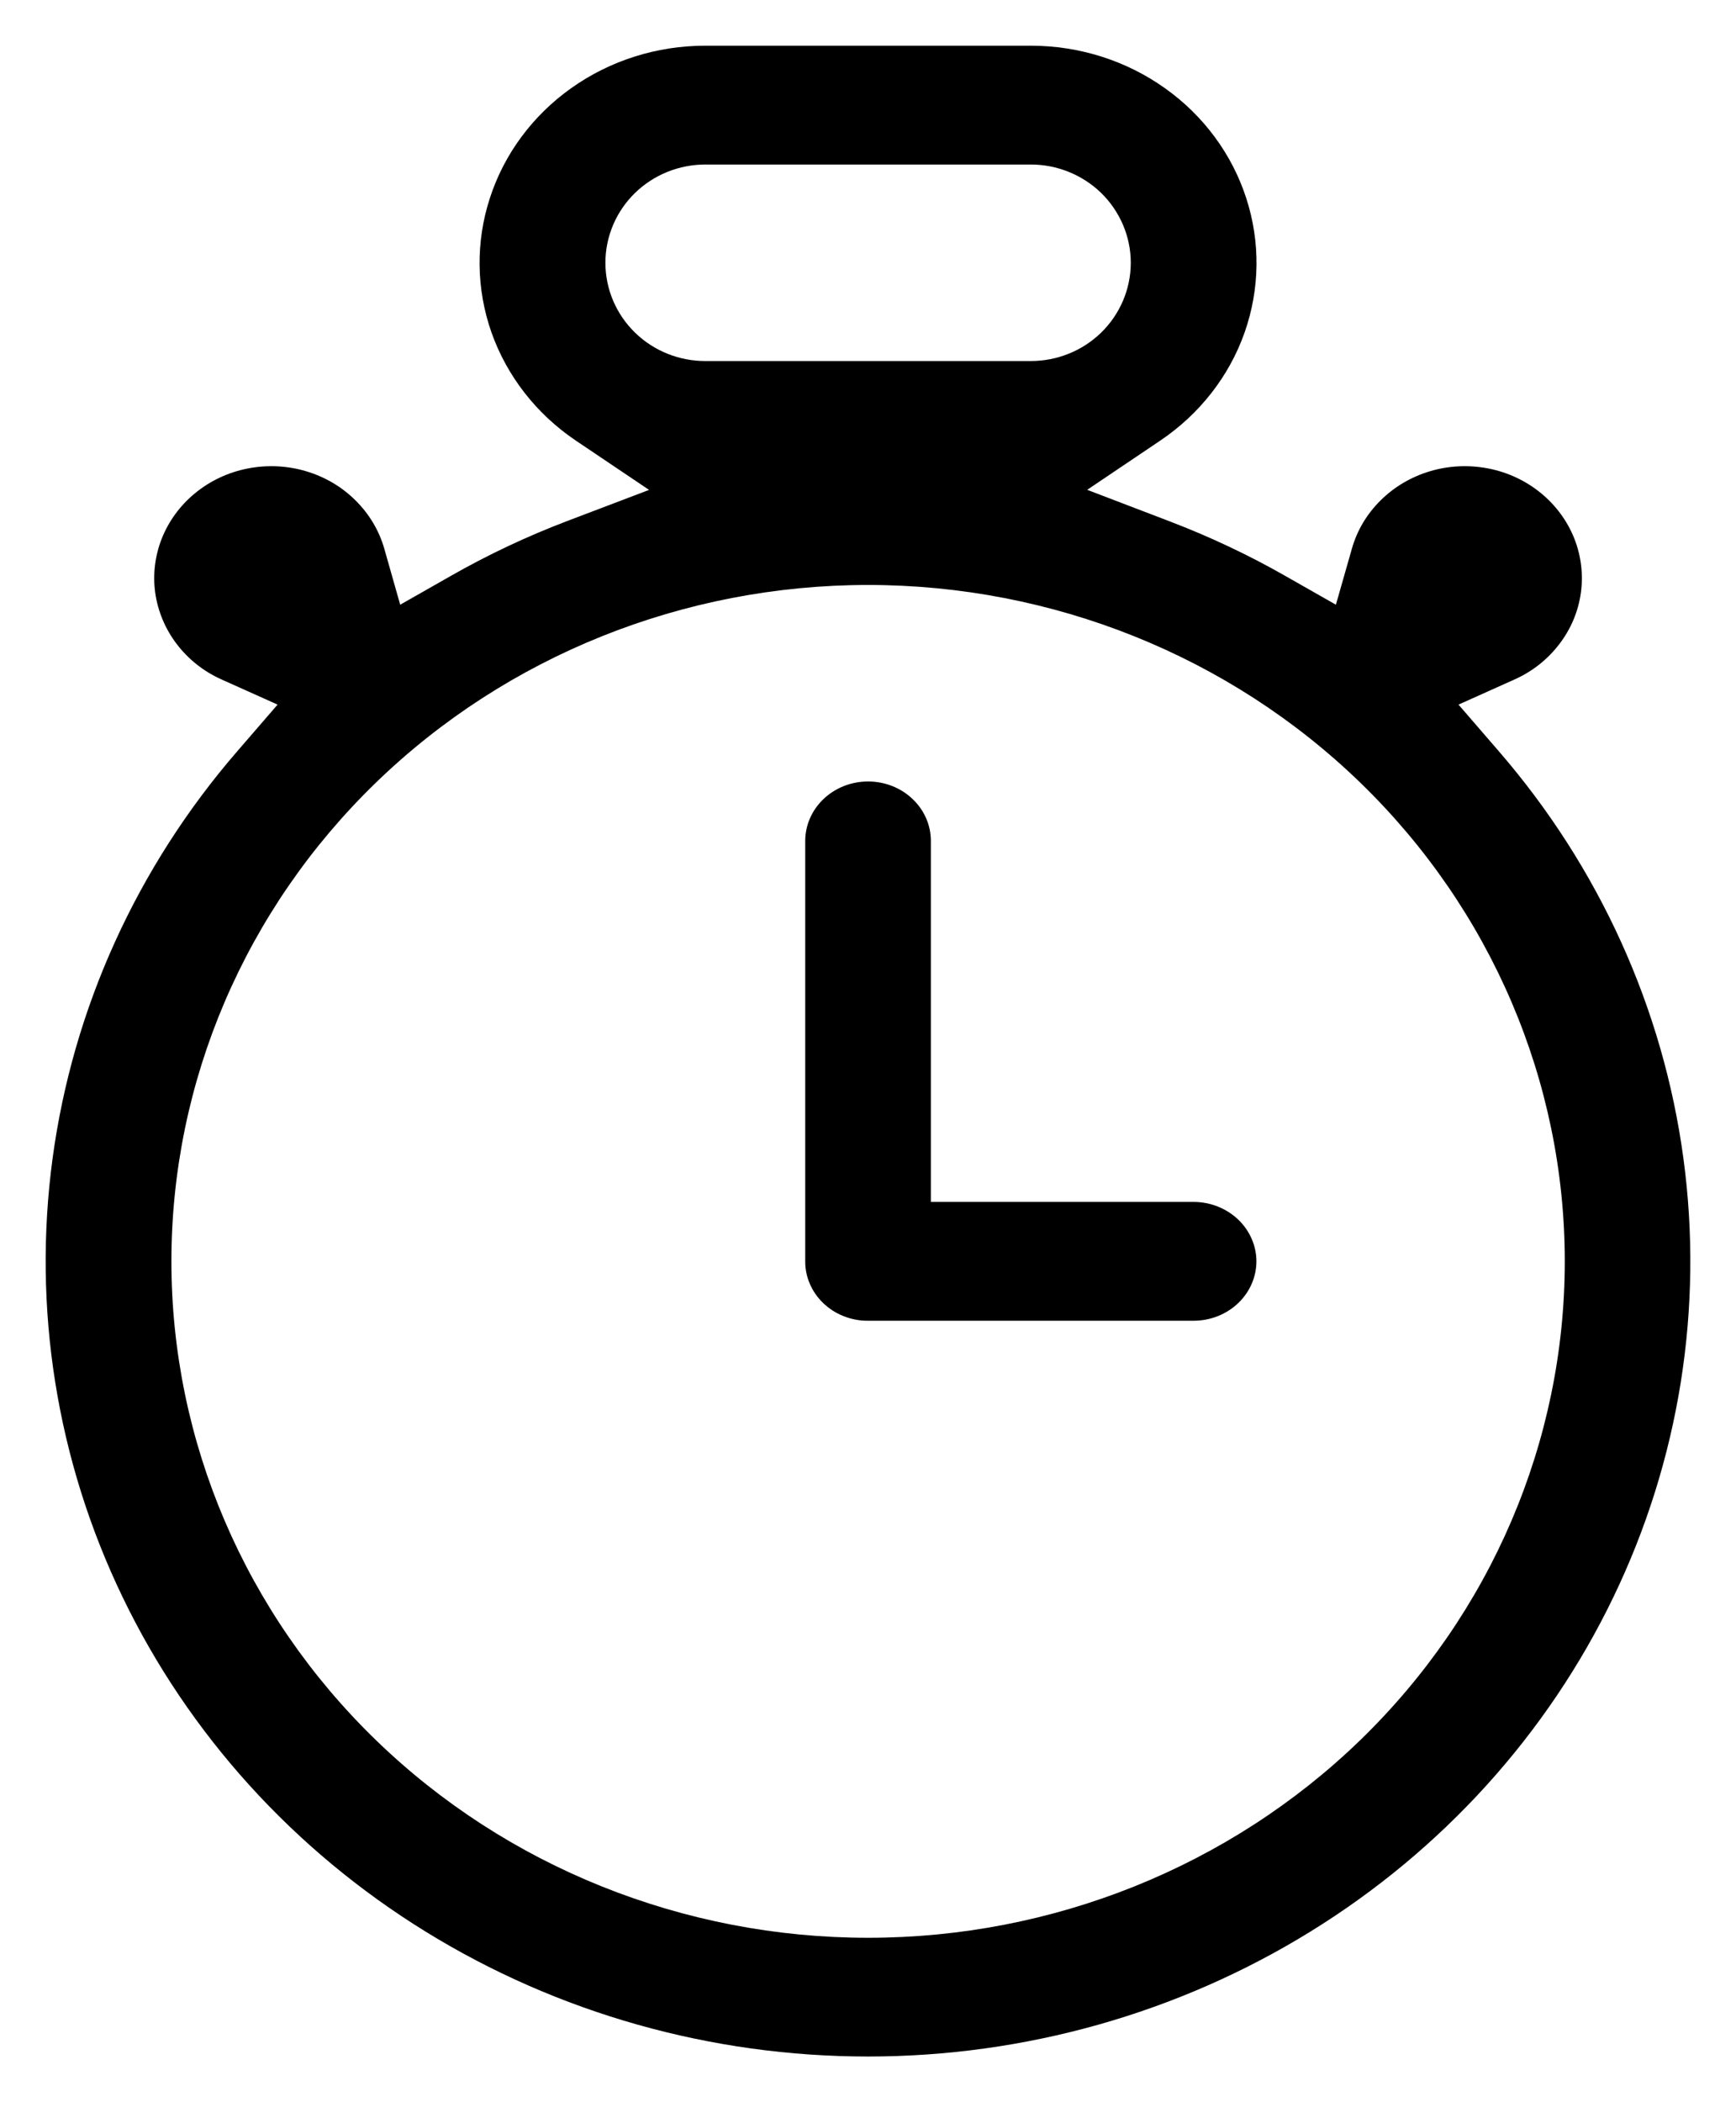 <svg width="19" height="23" viewBox="0 0 19 23" fill="none" xmlns="http://www.w3.org/2000/svg">
<path fill-rule="evenodd" clip-rule="evenodd" d="M6.251 0.965C6.675 0.663 7.189 0.5 7.719 0.5H11.282C11.812 0.5 12.326 0.663 12.75 0.965C13.174 1.266 13.485 1.689 13.64 2.169C13.796 2.649 13.789 3.164 13.621 3.64C13.453 4.116 13.13 4.53 12.698 4.821L11.899 5.359L12.799 5.703C13.239 5.871 13.664 6.071 14.067 6.301L14.621 6.616L14.796 6.003C14.851 5.807 14.958 5.626 15.107 5.478C15.256 5.329 15.442 5.218 15.65 5.156C15.857 5.094 16.078 5.084 16.292 5.126C16.505 5.168 16.702 5.261 16.866 5.396C17.03 5.53 17.154 5.701 17.23 5.891C17.305 6.081 17.33 6.286 17.302 6.487C17.274 6.688 17.194 6.881 17.067 7.046C16.941 7.212 16.773 7.346 16.576 7.434L15.963 7.709L16.403 8.218C17.502 9.487 18.202 11.032 18.424 12.67C18.646 14.309 18.381 15.975 17.658 17.474C16.936 18.972 15.786 20.243 14.341 21.134C12.895 22.026 11.216 22.5 9.5 22.5C7.784 22.5 6.105 22.026 4.659 21.134C3.214 20.243 2.064 18.972 1.342 17.474C0.619 15.975 0.354 14.309 0.576 12.67C0.798 11.032 1.499 9.487 2.598 8.218L3.038 7.709L2.425 7.434C2.228 7.346 2.06 7.212 1.934 7.046C1.808 6.881 1.728 6.688 1.699 6.487C1.671 6.286 1.696 6.081 1.771 5.891C1.847 5.701 1.971 5.53 2.135 5.396C2.299 5.261 2.496 5.168 2.71 5.126C2.923 5.084 3.144 5.094 3.351 5.156C3.559 5.218 3.746 5.329 3.894 5.478C4.043 5.626 4.15 5.807 4.206 6.003L4.38 6.616L4.934 6.301C5.339 6.07 5.763 5.87 6.201 5.703L7.104 5.36L6.303 4.821C5.871 4.53 5.549 4.116 5.38 3.64C5.212 3.164 5.205 2.649 5.361 2.169C5.516 1.689 5.827 1.266 6.251 0.965ZM7.719 1.8C7.434 1.8 7.158 1.91 6.952 2.109C6.745 2.31 6.626 2.585 6.626 2.875C6.626 3.165 6.745 3.441 6.952 3.641C7.158 3.841 7.434 3.95 7.719 3.95H11.282C11.567 3.95 11.843 3.841 12.05 3.641C12.256 3.441 12.376 3.165 12.376 2.875C12.376 2.585 12.256 2.31 12.05 2.109C11.843 1.91 11.567 1.8 11.282 1.8H7.719ZM9.501 6.4C7.483 6.4 5.546 7.176 4.115 8.562C2.683 9.948 1.876 11.832 1.876 13.8C1.876 15.768 2.683 17.652 4.115 19.039C5.546 20.425 7.483 21.201 9.501 21.201C11.518 21.201 13.456 20.425 14.887 19.039C16.318 17.652 17.126 15.768 17.126 13.8C17.126 11.832 16.318 9.948 14.887 8.562C13.456 7.176 11.518 6.4 9.501 6.4ZM9.009 8.746C9.137 8.622 9.313 8.55 9.501 8.55C9.688 8.55 9.865 8.622 9.992 8.746C10.12 8.869 10.188 9.033 10.188 9.2V13.15H13.063C13.251 13.15 13.427 13.223 13.555 13.346C13.682 13.47 13.751 13.633 13.751 13.8C13.751 13.967 13.682 14.131 13.555 14.254C13.427 14.378 13.251 14.45 13.063 14.45L9.501 14.45L9.499 14.45C9.407 14.451 9.316 14.433 9.231 14.399C9.147 14.366 9.071 14.316 9.008 14.255C8.945 14.194 8.896 14.123 8.863 14.045C8.829 13.967 8.813 13.885 8.813 13.802L8.813 13.8V9.2C8.813 9.033 8.882 8.869 9.009 8.746Z" fill="black"/>
</svg>
